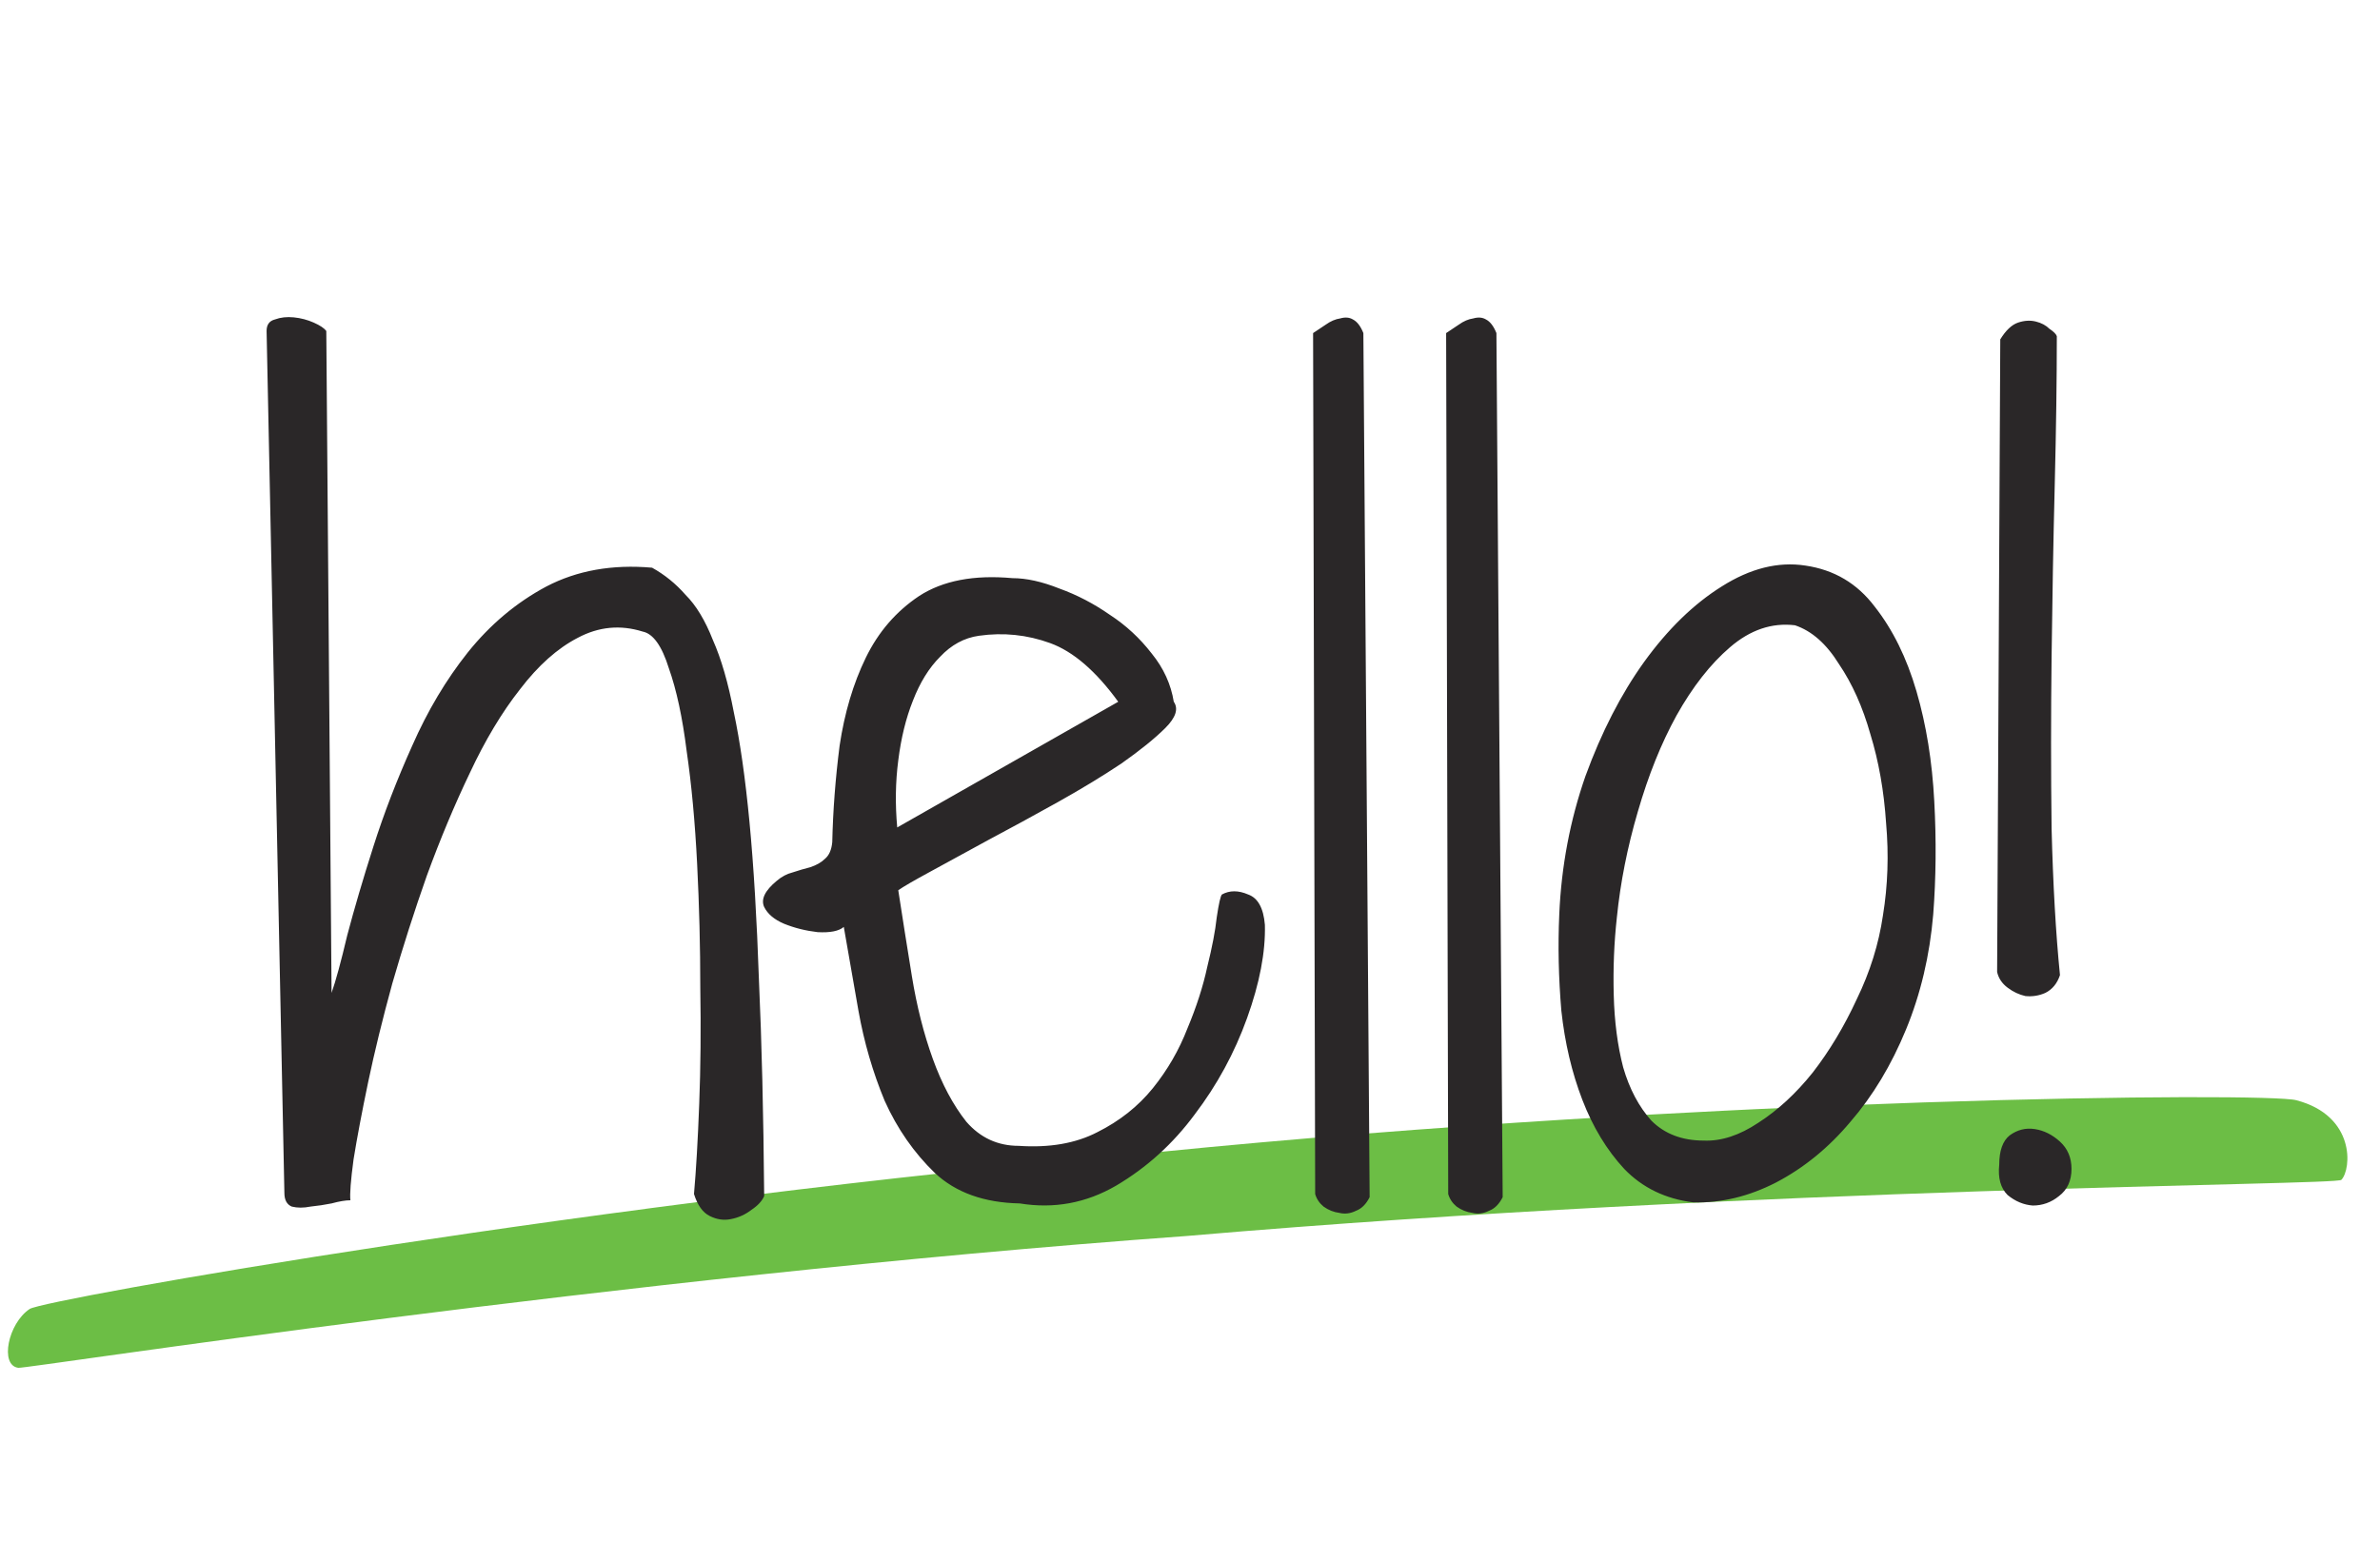 <svg width="71" height="46" viewBox="0 0 71 46" fill="none" xmlns="http://www.w3.org/2000/svg">
<g clip-path="url(#clip0_138_436)">
<path d="M0.887 39.054C1.32 38.77 17.939 35.814 34.502 34.379C51.092 32.722 67.623 32.588 68.504 32.827C70.27 33.29 70.153 34.879 69.848 35.202C69.732 35.37 52.641 35.392 35.398 36.878C18.174 38.127 0.799 40.843 0.547 40.811C-0.015 40.741 0.238 39.484 0.887 39.054Z" fill="#6CBE45"/>
</g>
<path d="M20.703 35.625C20.766 34.917 20.818 34.021 20.859 32.938C20.901 31.854 20.912 30.698 20.891 29.469C20.891 28.24 20.859 27.01 20.797 25.781C20.734 24.531 20.63 23.406 20.484 22.406C20.359 21.406 20.182 20.583 19.953 19.938C19.745 19.271 19.484 18.906 19.172 18.844C18.505 18.635 17.859 18.698 17.234 19.031C16.63 19.344 16.057 19.854 15.516 20.562C14.974 21.25 14.474 22.083 14.016 23.062C13.557 24.021 13.13 25.042 12.734 26.125C12.359 27.188 12.016 28.26 11.703 29.344C11.412 30.406 11.172 31.385 10.984 32.281C10.797 33.177 10.651 33.948 10.547 34.594C10.463 35.219 10.432 35.625 10.453 35.812C10.307 35.812 10.12 35.844 9.891 35.906C9.682 35.948 9.474 35.979 9.266 36C9.057 36.042 8.87 36.042 8.703 36C8.557 35.938 8.484 35.802 8.484 35.594L7.953 9.875C7.953 9.688 8.036 9.573 8.203 9.531C8.37 9.469 8.557 9.448 8.766 9.469C8.974 9.49 9.172 9.542 9.359 9.625C9.547 9.708 9.672 9.792 9.734 9.875L9.891 29.625C10.016 29.271 10.172 28.698 10.359 27.906C10.568 27.115 10.828 26.229 11.141 25.25C11.453 24.271 11.838 23.271 12.297 22.25C12.755 21.208 13.307 20.281 13.953 19.469C14.62 18.635 15.401 17.979 16.297 17.5C17.213 17.021 18.266 16.833 19.453 16.938C19.828 17.146 20.162 17.417 20.453 17.75C20.766 18.062 21.037 18.51 21.266 19.094C21.516 19.656 21.724 20.375 21.891 21.25C22.078 22.125 22.234 23.219 22.359 24.531C22.484 25.844 22.578 27.417 22.641 29.25C22.724 31.083 22.776 33.229 22.797 35.688C22.734 35.833 22.609 35.969 22.422 36.094C22.234 36.24 22.026 36.333 21.797 36.375C21.588 36.417 21.38 36.385 21.172 36.281C20.963 36.177 20.807 35.958 20.703 35.625ZM25.172 27.656C25.026 27.781 24.766 27.833 24.391 27.812C24.037 27.771 23.703 27.688 23.391 27.562C23.099 27.438 22.901 27.271 22.797 27.062C22.693 26.833 22.818 26.573 23.172 26.281C23.318 26.156 23.474 26.073 23.641 26.031C23.828 25.969 24.005 25.917 24.172 25.875C24.359 25.812 24.505 25.729 24.609 25.625C24.734 25.521 24.807 25.354 24.828 25.125C24.849 24.188 24.922 23.229 25.047 22.25C25.193 21.271 25.453 20.396 25.828 19.625C26.203 18.854 26.734 18.24 27.422 17.781C28.13 17.323 29.057 17.146 30.203 17.25C30.62 17.25 31.088 17.354 31.609 17.562C32.13 17.75 32.63 18.01 33.109 18.344C33.589 18.656 34.005 19.042 34.359 19.5C34.714 19.938 34.932 20.417 35.016 20.938C35.161 21.146 35.078 21.406 34.766 21.719C34.453 22.031 34.016 22.385 33.453 22.781C32.891 23.156 32.255 23.542 31.547 23.938C30.838 24.333 30.151 24.708 29.484 25.062C28.838 25.417 28.266 25.729 27.766 26C27.266 26.271 26.943 26.458 26.797 26.562C26.922 27.375 27.057 28.229 27.203 29.125C27.349 30.021 27.557 30.844 27.828 31.594C28.099 32.344 28.432 32.969 28.828 33.469C29.245 33.948 29.766 34.188 30.391 34.188C31.307 34.25 32.089 34.115 32.734 33.781C33.401 33.448 33.953 33.01 34.391 32.469C34.828 31.927 35.172 31.333 35.422 30.688C35.693 30.042 35.891 29.427 36.016 28.844C36.161 28.26 36.255 27.771 36.297 27.375C36.359 26.958 36.411 26.729 36.453 26.688C36.682 26.562 36.943 26.562 37.234 26.688C37.526 26.792 37.693 27.094 37.734 27.594C37.755 28.406 37.578 29.333 37.203 30.375C36.828 31.417 36.307 32.375 35.641 33.25C34.995 34.125 34.214 34.833 33.297 35.375C32.401 35.896 31.443 36.073 30.422 35.906C29.359 35.885 28.516 35.583 27.891 35C27.266 34.396 26.766 33.677 26.391 32.844C26.037 31.99 25.776 31.094 25.609 30.156C25.443 29.219 25.297 28.385 25.172 27.656ZM33.359 20.938C32.693 20.021 32.016 19.438 31.328 19.188C30.641 18.938 29.932 18.865 29.203 18.969C28.766 19.031 28.38 19.24 28.047 19.594C27.713 19.927 27.443 20.365 27.234 20.906C27.026 21.427 26.88 22.021 26.797 22.688C26.713 23.333 26.703 24 26.766 24.688L33.359 20.938ZM39.172 9.938C39.297 9.854 39.422 9.771 39.547 9.688C39.693 9.583 39.839 9.521 39.984 9.5C40.13 9.458 40.255 9.469 40.359 9.531C40.484 9.594 40.589 9.729 40.672 9.938L40.859 35.719C40.755 35.927 40.62 36.062 40.453 36.125C40.286 36.208 40.12 36.229 39.953 36.188C39.786 36.167 39.63 36.104 39.484 36C39.359 35.896 39.276 35.771 39.234 35.625L39.172 9.938ZM43.141 9.938C43.266 9.854 43.391 9.771 43.516 9.688C43.661 9.583 43.807 9.521 43.953 9.5C44.099 9.458 44.224 9.469 44.328 9.531C44.453 9.594 44.557 9.729 44.641 9.938L44.828 35.719C44.724 35.927 44.589 36.062 44.422 36.125C44.255 36.208 44.089 36.229 43.922 36.188C43.755 36.167 43.599 36.104 43.453 36C43.328 35.896 43.245 35.771 43.203 35.625L43.141 9.938ZM50.516 35.875C49.682 35.771 48.995 35.438 48.453 34.875C47.932 34.312 47.516 33.625 47.203 32.812C46.891 32 46.682 31.115 46.578 30.156C46.495 29.177 46.474 28.219 46.516 27.281C46.578 25.844 46.839 24.469 47.297 23.156C47.776 21.844 48.359 20.708 49.047 19.75C49.755 18.771 50.526 18.021 51.359 17.5C52.214 16.958 53.047 16.75 53.859 16.875C54.714 17 55.401 17.406 55.922 18.094C56.464 18.781 56.88 19.625 57.172 20.625C57.464 21.625 57.641 22.719 57.703 23.906C57.766 25.073 57.755 26.198 57.672 27.281C57.568 28.51 57.297 29.656 56.859 30.719C56.422 31.781 55.87 32.698 55.203 33.469C54.557 34.24 53.818 34.844 52.984 35.281C52.172 35.698 51.349 35.896 50.516 35.875ZM53.547 18.656C52.859 18.573 52.214 18.792 51.609 19.312C51.026 19.812 50.495 20.49 50.016 21.344C49.557 22.177 49.172 23.135 48.859 24.219C48.547 25.281 48.339 26.333 48.234 27.375C48.151 28.125 48.12 28.896 48.141 29.688C48.161 30.479 48.255 31.198 48.422 31.844C48.609 32.49 48.891 33.021 49.266 33.438C49.661 33.833 50.182 34.031 50.828 34.031C51.349 34.052 51.891 33.875 52.453 33.5C53.036 33.125 53.578 32.625 54.078 32C54.578 31.354 55.016 30.625 55.391 29.812C55.786 29 56.047 28.167 56.172 27.312C56.318 26.417 56.349 25.5 56.266 24.562C56.203 23.604 56.047 22.719 55.797 21.906C55.568 21.094 55.255 20.396 54.859 19.812C54.484 19.208 54.047 18.823 53.547 18.656ZM59.641 34.75C59.641 34.333 59.745 34.042 59.953 33.875C60.182 33.708 60.432 33.646 60.703 33.688C60.974 33.729 61.224 33.854 61.453 34.062C61.682 34.271 61.797 34.542 61.797 34.875C61.797 35.229 61.672 35.5 61.422 35.688C61.193 35.875 60.932 35.969 60.641 35.969C60.37 35.948 60.12 35.844 59.891 35.656C59.682 35.448 59.599 35.146 59.641 34.75ZM59.672 10.125C59.839 9.854 60.016 9.688 60.203 9.625C60.391 9.562 60.568 9.552 60.734 9.594C60.901 9.635 61.036 9.708 61.141 9.812C61.266 9.896 61.339 9.969 61.359 10.031C61.359 11.302 61.339 12.781 61.297 14.469C61.255 16.135 61.224 17.844 61.203 19.594C61.182 21.344 61.182 23.052 61.203 24.719C61.245 26.385 61.328 27.844 61.453 29.094C61.37 29.344 61.224 29.521 61.016 29.625C60.828 29.708 60.63 29.74 60.422 29.719C60.234 29.677 60.057 29.594 59.891 29.469C59.724 29.344 59.62 29.188 59.578 29L59.672 10.125Z" fill="#2A2728"/>
<defs>
<clipPath id="clip0_138_436">
<rect width="70" height="5" fill="white" transform="translate(0 35.836) rotate(-3.001)"/>
</clipPath>
</defs>
</svg>
